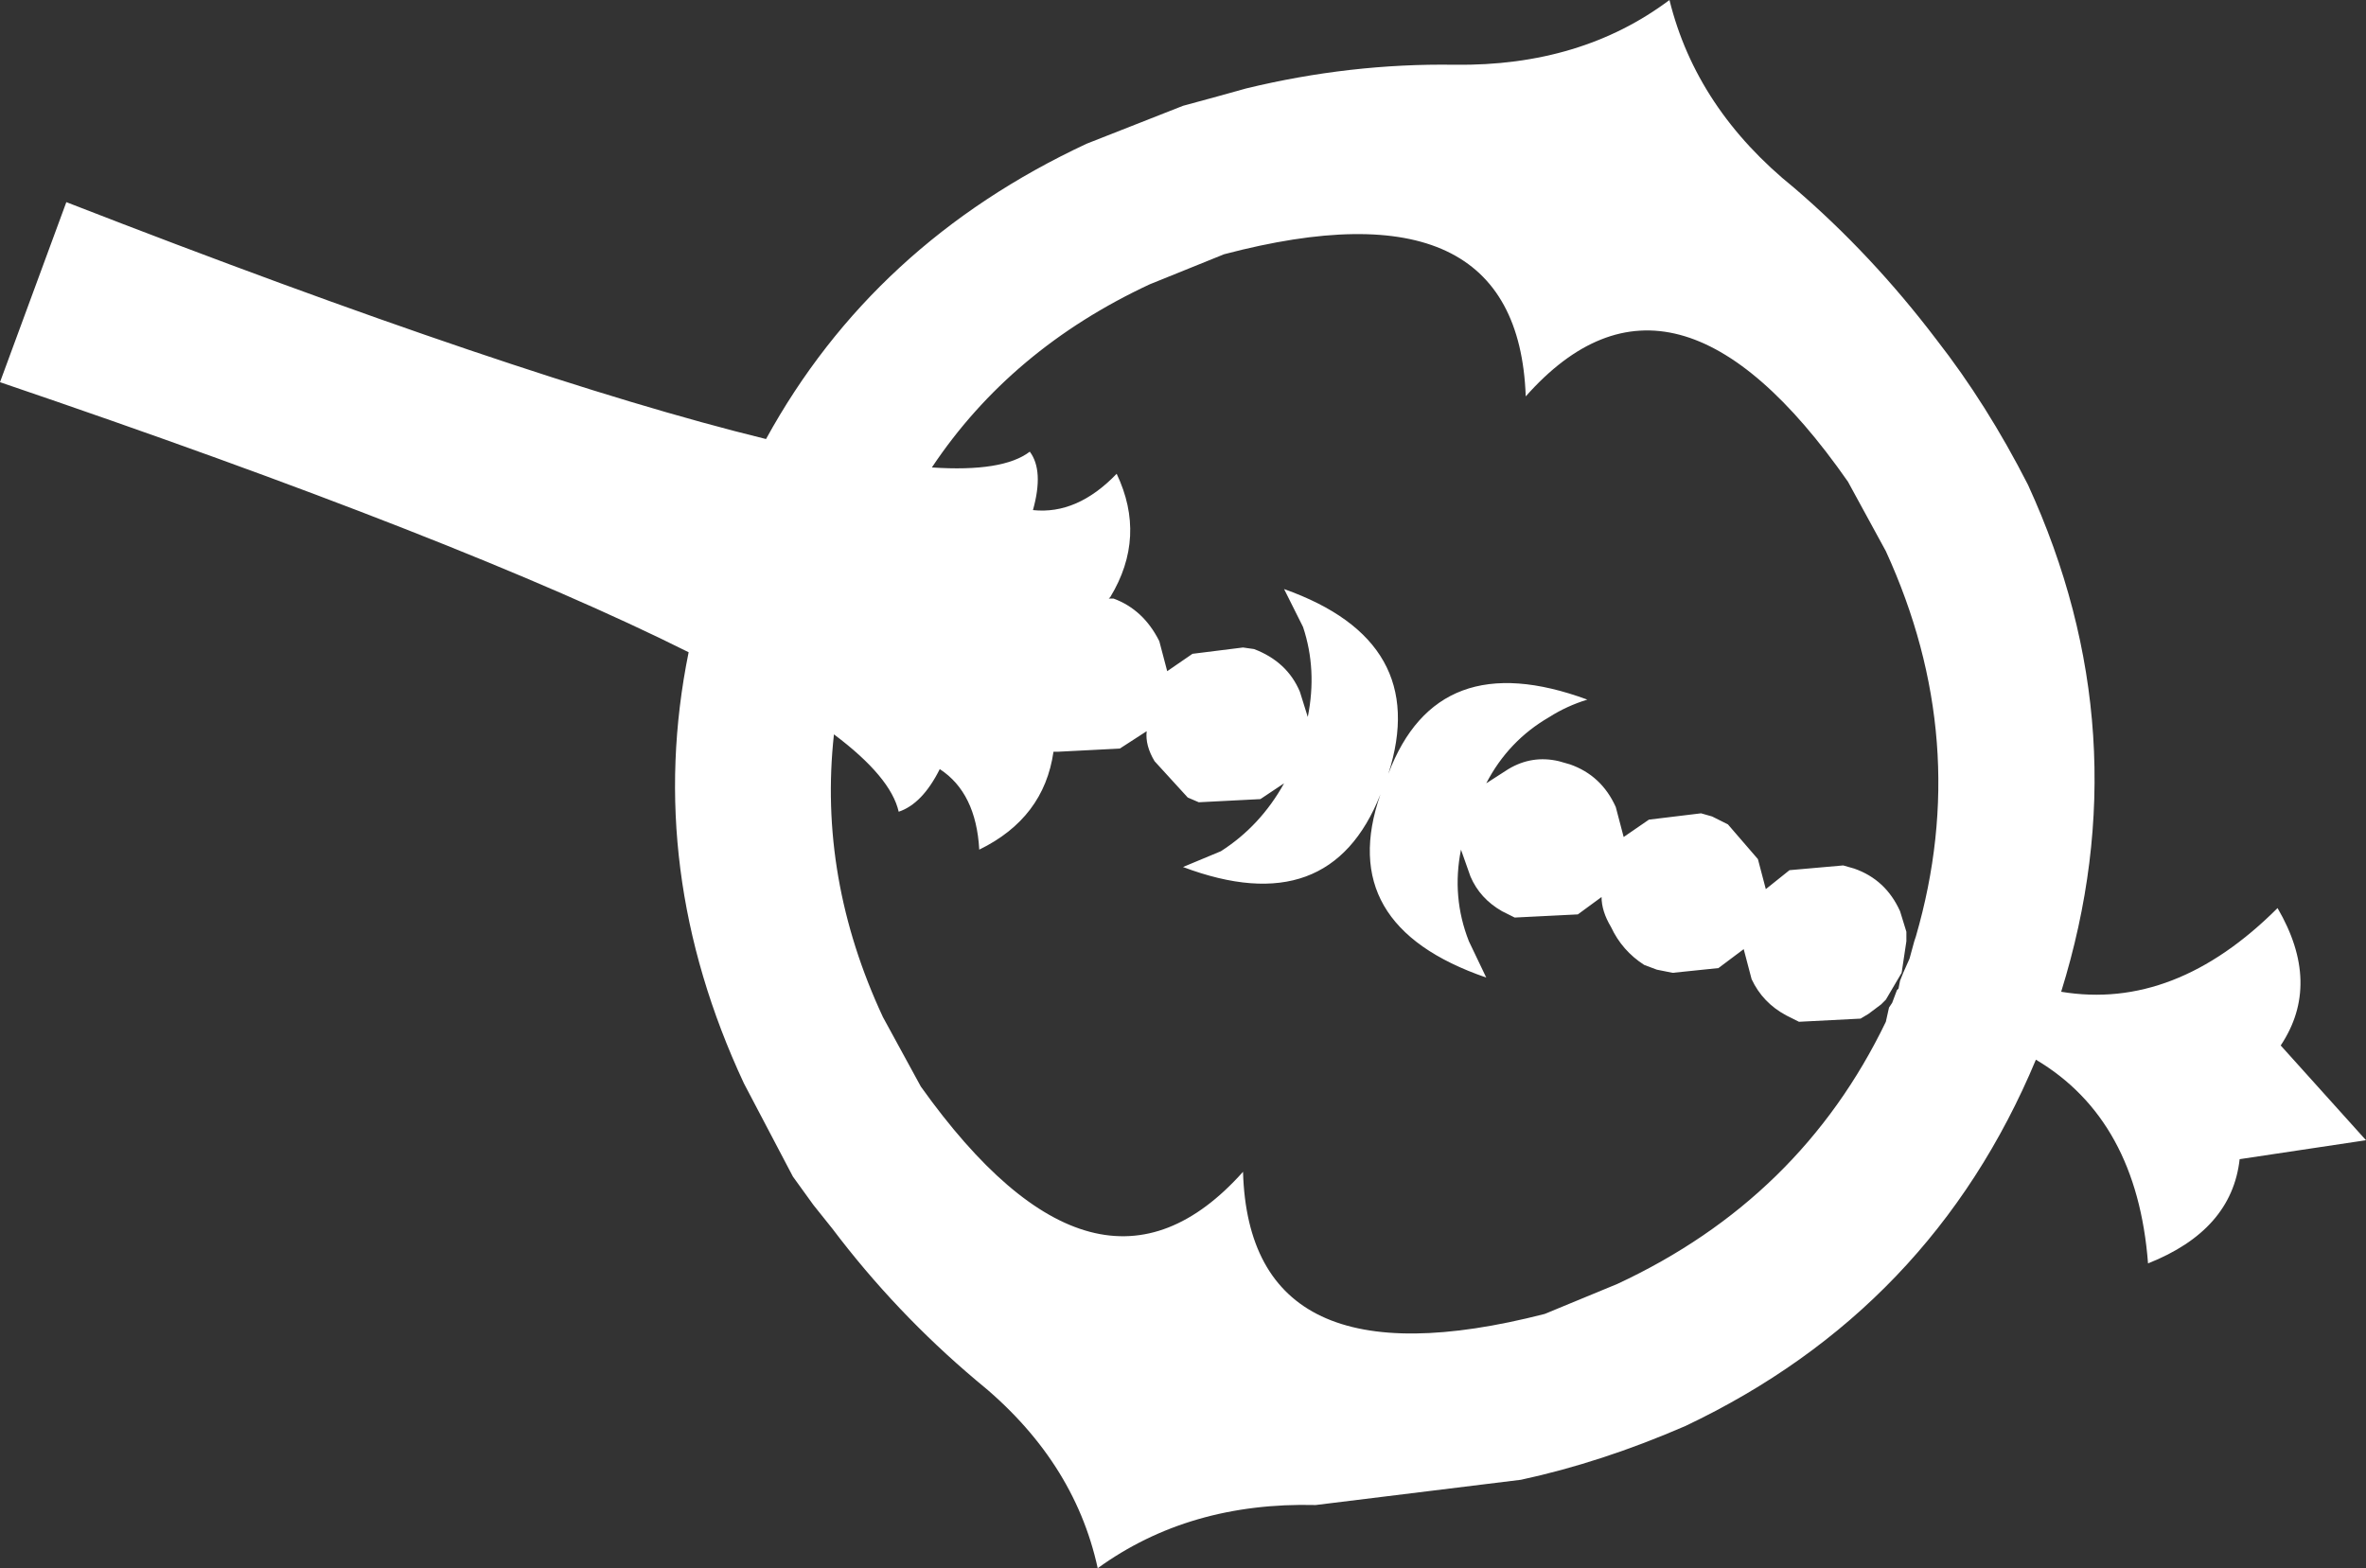 <?xml version="1.0" encoding="UTF-8" standalone="no"?>
<svg xmlns:xlink="http://www.w3.org/1999/xlink" height="49.65px" width="74.9px" xmlns="http://www.w3.org/2000/svg">
  <rect width="100%" height="100%" fill="#333333" stroke="none"/>
  <g transform="matrix(1.0, 0.0, 0.0, 1.0, -439.8, -402.25)">
    <path d="M496.6 408.2 Q499.05 410.3 501.1 413.0 502.7 415.05 504.0 417.6 507.6 425.45 505.05 433.65 508.65 434.25 511.9 431.0 513.3 433.4 512.0 435.35 L514.7 438.35 510.7 438.95 Q510.45 441.2 507.8 442.25 507.45 437.7 504.25 435.8 500.95 443.7 493.15 447.4 490.5 448.55 487.95 449.1 L481.45 449.9 Q477.45 449.8 474.55 451.9 473.8 448.45 470.7 445.95 468.15 443.8 466.15 441.15 L465.55 440.4 464.9 439.5 463.35 436.55 Q460.2 429.8 461.6 422.9 454.5 419.35 439.8 414.35 L441.9 408.65 Q456.3 414.25 464.05 416.15 467.45 409.95 474.2 406.8 L477.25 405.6 478.35 405.3 479.25 405.05 Q482.55 404.25 485.85 404.3 489.85 404.35 492.65 402.25 493.5 405.7 496.6 408.2 M499.5 419.7 L498.3 417.5 Q492.75 409.55 488.1 414.8 487.85 407.85 478.55 410.3 L476.2 411.25 Q471.8 413.3 469.3 417.05 471.55 417.2 472.4 416.55 472.85 417.15 472.5 418.4 473.9 418.55 475.15 417.25 476.1 419.25 474.95 421.15 L474.9 421.2 475.05 421.2 Q476.0 421.55 476.5 422.55 L476.75 423.5 477.55 422.95 479.15 422.75 479.5 422.8 Q480.55 423.2 480.95 424.15 L481.2 424.95 Q481.5 423.45 481.05 422.1 L480.45 420.9 Q485.1 422.55 483.75 426.75 485.3 422.65 490.05 424.4 489.4 424.6 488.85 424.95 487.55 425.7 486.85 427.05 L487.55 426.6 Q488.3 426.15 489.15 426.35 L489.5 426.45 Q490.5 426.8 490.95 427.8 L491.2 428.75 492.0 428.2 493.65 428.0 494.0 428.1 494.5 428.35 495.45 429.45 495.7 430.4 496.45 429.8 498.15 429.65 498.5 429.75 Q499.5 430.1 499.95 431.1 L500.15 431.75 500.15 432.0 500.15 432.05 500.0 433.05 499.5 433.9 499.35 434.05 498.95 434.35 498.7 434.5 496.75 434.6 496.35 434.4 Q495.6 434.0 495.25 433.25 L495.0 432.3 494.2 432.9 492.75 433.05 492.25 432.95 491.85 432.8 Q491.15 432.35 490.8 431.6 490.5 431.1 490.5 430.65 L489.75 431.2 487.75 431.3 487.35 431.1 Q486.65 430.7 486.35 430.0 L486.05 429.15 Q485.75 430.65 486.3 432.05 L486.85 433.2 Q482.05 431.55 483.5 427.4 481.9 431.45 477.25 429.7 L478.45 429.2 Q479.7 428.4 480.45 427.05 L479.7 427.55 477.75 427.65 477.4 427.5 476.35 426.35 Q476.05 425.85 476.1 425.4 L475.25 425.95 473.3 426.05 473.15 426.05 Q472.85 428.15 470.8 429.15 470.7 427.35 469.55 426.6 469.0 427.7 468.25 427.95 468.0 426.85 466.2 425.5 465.7 430.05 467.75 434.45 L468.95 436.65 Q474.55 444.5 479.15 439.35 479.35 446.25 488.7 443.85 L491.0 442.9 Q496.8 440.2 499.5 434.6 L499.6 434.15 499.7 434.0 499.85 433.6 499.9 433.55 499.95 433.3 500.05 433.05 500.25 432.6 500.4 432.05 500.45 431.9 Q502.25 425.7 499.5 419.7" fill="#ffffff" fill-rule="evenodd" stroke="none"/>
  </g>
</svg>
